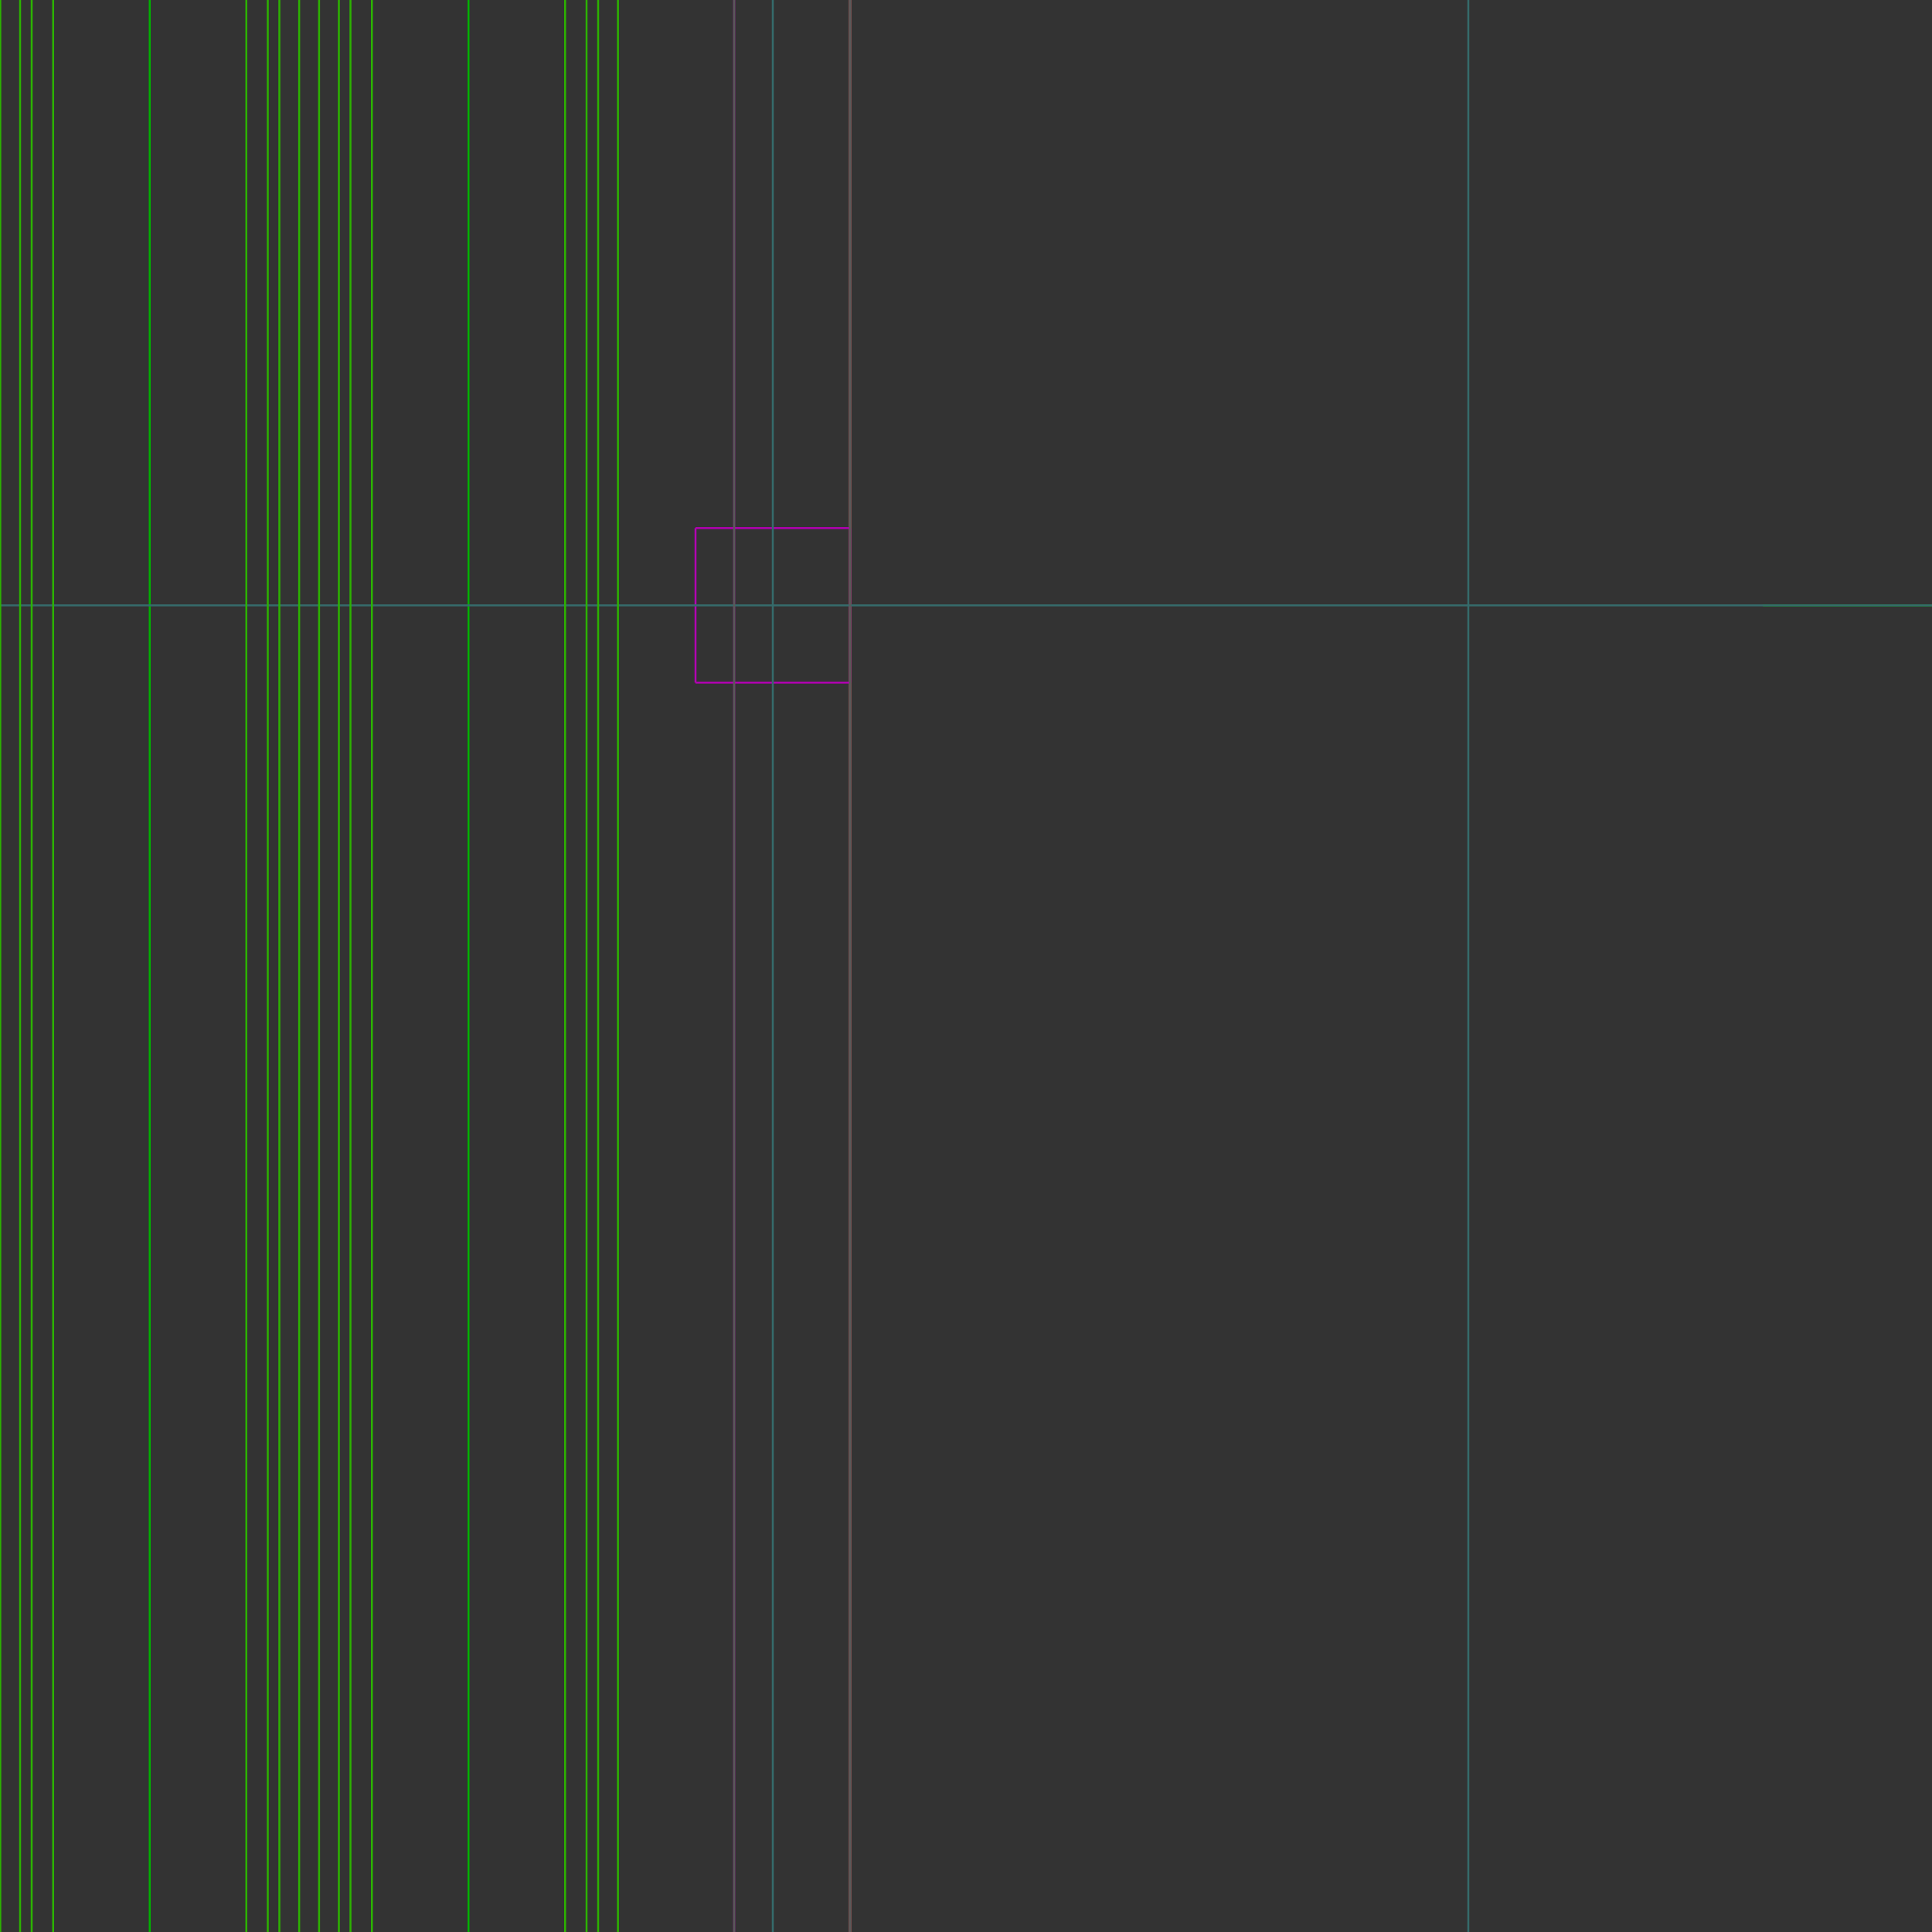 <?xml version="1.0" encoding="utf-8"?>
<svg style="background-color: #000;" version="1.1" viewBox="0 0 100.0 100.0" xmlns="http://www.w3.org/2000/svg" xmlns:inkscape="http://www.inkscape.org/namespaces/inkscape">
 <rect x="0" y="0" width="100.0" height="100.0" fill="#333333" stroke="none"/>
 <g id="layerAxis【轴线号】" inkscape:groupmode="layer" inkscape:label="Axis【轴线号】">
  <path d="M 91.25,31.334 L 100.0,31.334" fill="none" stroke="rgb(0,178,0)" stroke-width="0.1"/>
 </g>
 <g id="layerBoundary_line【地下室边界线】" inkscape:groupmode="layer" inkscape:label="Boundary_line【地下室边界线】">
  <path d="M 44,100.0 L 44,0.0" fill="none" stroke="rgb(254,255,12)" stroke-width="0.1"/>
 </g>
 <g id="layerColumn【柱】" inkscape:groupmode="layer" inkscape:label="Column【柱】">
  <path d="M 44,27.334 L 36,27.334" fill="none" instance-id="-1" semantic-id="1" stroke="rgb(178,0,178)" stroke-width="0.1"/>
  <path d="M 36,27.334 L 36,35.334" fill="none" instance-id="-1" semantic-id="1" stroke="rgb(178,0,178)" stroke-width="0.1"/>
  <path d="M 36,35.334 L 44,35.334" fill="none" instance-id="-1" semantic-id="1" stroke="rgb(178,0,178)" stroke-width="0.1"/>
  <path d="M 44,35.334 L 44,27.334" fill="none" instance-id="-1" semantic-id="1" stroke="rgb(178,0,178)" stroke-width="0.1"/>
 </g>
 <g id="layerCon_wall【混凝土墙】" inkscape:groupmode="layer" inkscape:label="Con_wall【混凝土墙】">
  <path d="M 44,0.0 L 44,100.0" fill="none" instance-id="-1" semantic-id="1" stroke="rgb(178,0,178)" stroke-width="0.1"/>
  <path d="M 38,0.0 L 38,100.0" fill="none" instance-id="-1" semantic-id="1" stroke="rgb(178,0,178)" stroke-width="0.1"/>
 </g>
 <g id="layerDIM_SYMB" inkscape:groupmode="layer" inkscape:label="DIM_SYMB">
  <path d="M 24.25,100.0 L 24.25,0.0" fill="none" stroke="rgb(0,178,0)" stroke-width="0.1"/>
  <path d="M 7.75,0.0 L 7.75,100.0" fill="none" stroke="rgb(0,178,0)" stroke-width="0.1"/>
 </g>
 <g id="layerDote【轴线】" inkscape:groupmode="layer" inkscape:label="Dote【轴线】">
  <path d="M 0.0,31.334 L 100.0,31.334" fill="none" stroke="rgb(53,107,107)" stroke-width="0.1"/>
  <path d="M 76,100.0 L 76,0.0" fill="none" stroke="rgb(53,107,107)" stroke-width="0.1"/>
  <path d="M 40,100.0 L 40,0.0" fill="none" stroke="rgb(53,107,107)" stroke-width="0.1"/>
 </g>
 <g id="layerPUB_HATCH" inkscape:groupmode="layer" inkscape:label="PUB_HATCH">
  <path d="M 38,0.0 L 38,100.0" fill="none" instance-id="-1" semantic-id="1" stroke="rgb(89,89,89)" stroke-width="0.1"/>
  <path d="M 44,100.0 L 44,0.0" fill="none" instance-id="-1" semantic-id="1" stroke="rgb(89,89,89)" stroke-width="0.1"/>
 </g>
 <g id="layerStair【楼梯、电梯】" inkscape:groupmode="layer" inkscape:label="Stair【楼梯、电梯】">
  <path d="M 1.04,100.0 L 1.04,0.0" fill="none" stroke="rgb(44,178,0)" stroke-width="0.1"/>
  <path d="M 1.64,0.0 L 1.64,100.0" fill="none" stroke="rgb(44,178,0)" stroke-width="0.1"/>
  <path d="M 2.75,100.0 L 2.75,0.0" fill="none" stroke="rgb(44,178,0)" stroke-width="0.1"/>
  <path d="M 0.015,0.0 L 0.015,100.0" fill="none" stroke="rgb(44,178,0)" stroke-width="0.1"/>
  <path d="M 14.46,100.0 L 14.46,0.0" fill="none" stroke="rgb(44,178,0)" stroke-width="0.1"/>
  <path d="M 13.86,0.0 L 13.86,100.0" fill="none" stroke="rgb(44,178,0)" stroke-width="0.1"/>
  <path d="M 12.75,100.0 L 12.75,0.0" fill="none" stroke="rgb(44,178,0)" stroke-width="0.1"/>
  <path d="M 15.485,100.0 L 15.485,0.0" fill="none" stroke="rgb(44,178,0)" stroke-width="0.1"/>
  <path d="M 17.54,100.0 L 17.54,0.0" fill="none" stroke="rgb(44,178,0)" stroke-width="0.1"/>
  <path d="M 18.14,0.0 L 18.14,100.0" fill="none" stroke="rgb(44,178,0)" stroke-width="0.1"/>
  <path d="M 19.25,100.0 L 19.25,0.0" fill="none" stroke="rgb(44,178,0)" stroke-width="0.1"/>
  <path d="M 16.515,0.0 L 16.515,100.0" fill="none" stroke="rgb(44,178,0)" stroke-width="0.1"/>
  <path d="M 30.96,100.0 L 30.96,0.0" fill="none" stroke="rgb(44,178,0)" stroke-width="0.1"/>
  <path d="M 30.36,0.0 L 30.36,100.0" fill="none" stroke="rgb(44,178,0)" stroke-width="0.1"/>
  <path d="M 29.25,100.0 L 29.25,0.0" fill="none" stroke="rgb(44,178,0)" stroke-width="0.1"/>
  <path d="M 31.985,100.0 L 31.985,0.0" fill="none" stroke="rgb(44,178,0)" stroke-width="0.1"/>
 </g>
</svg>